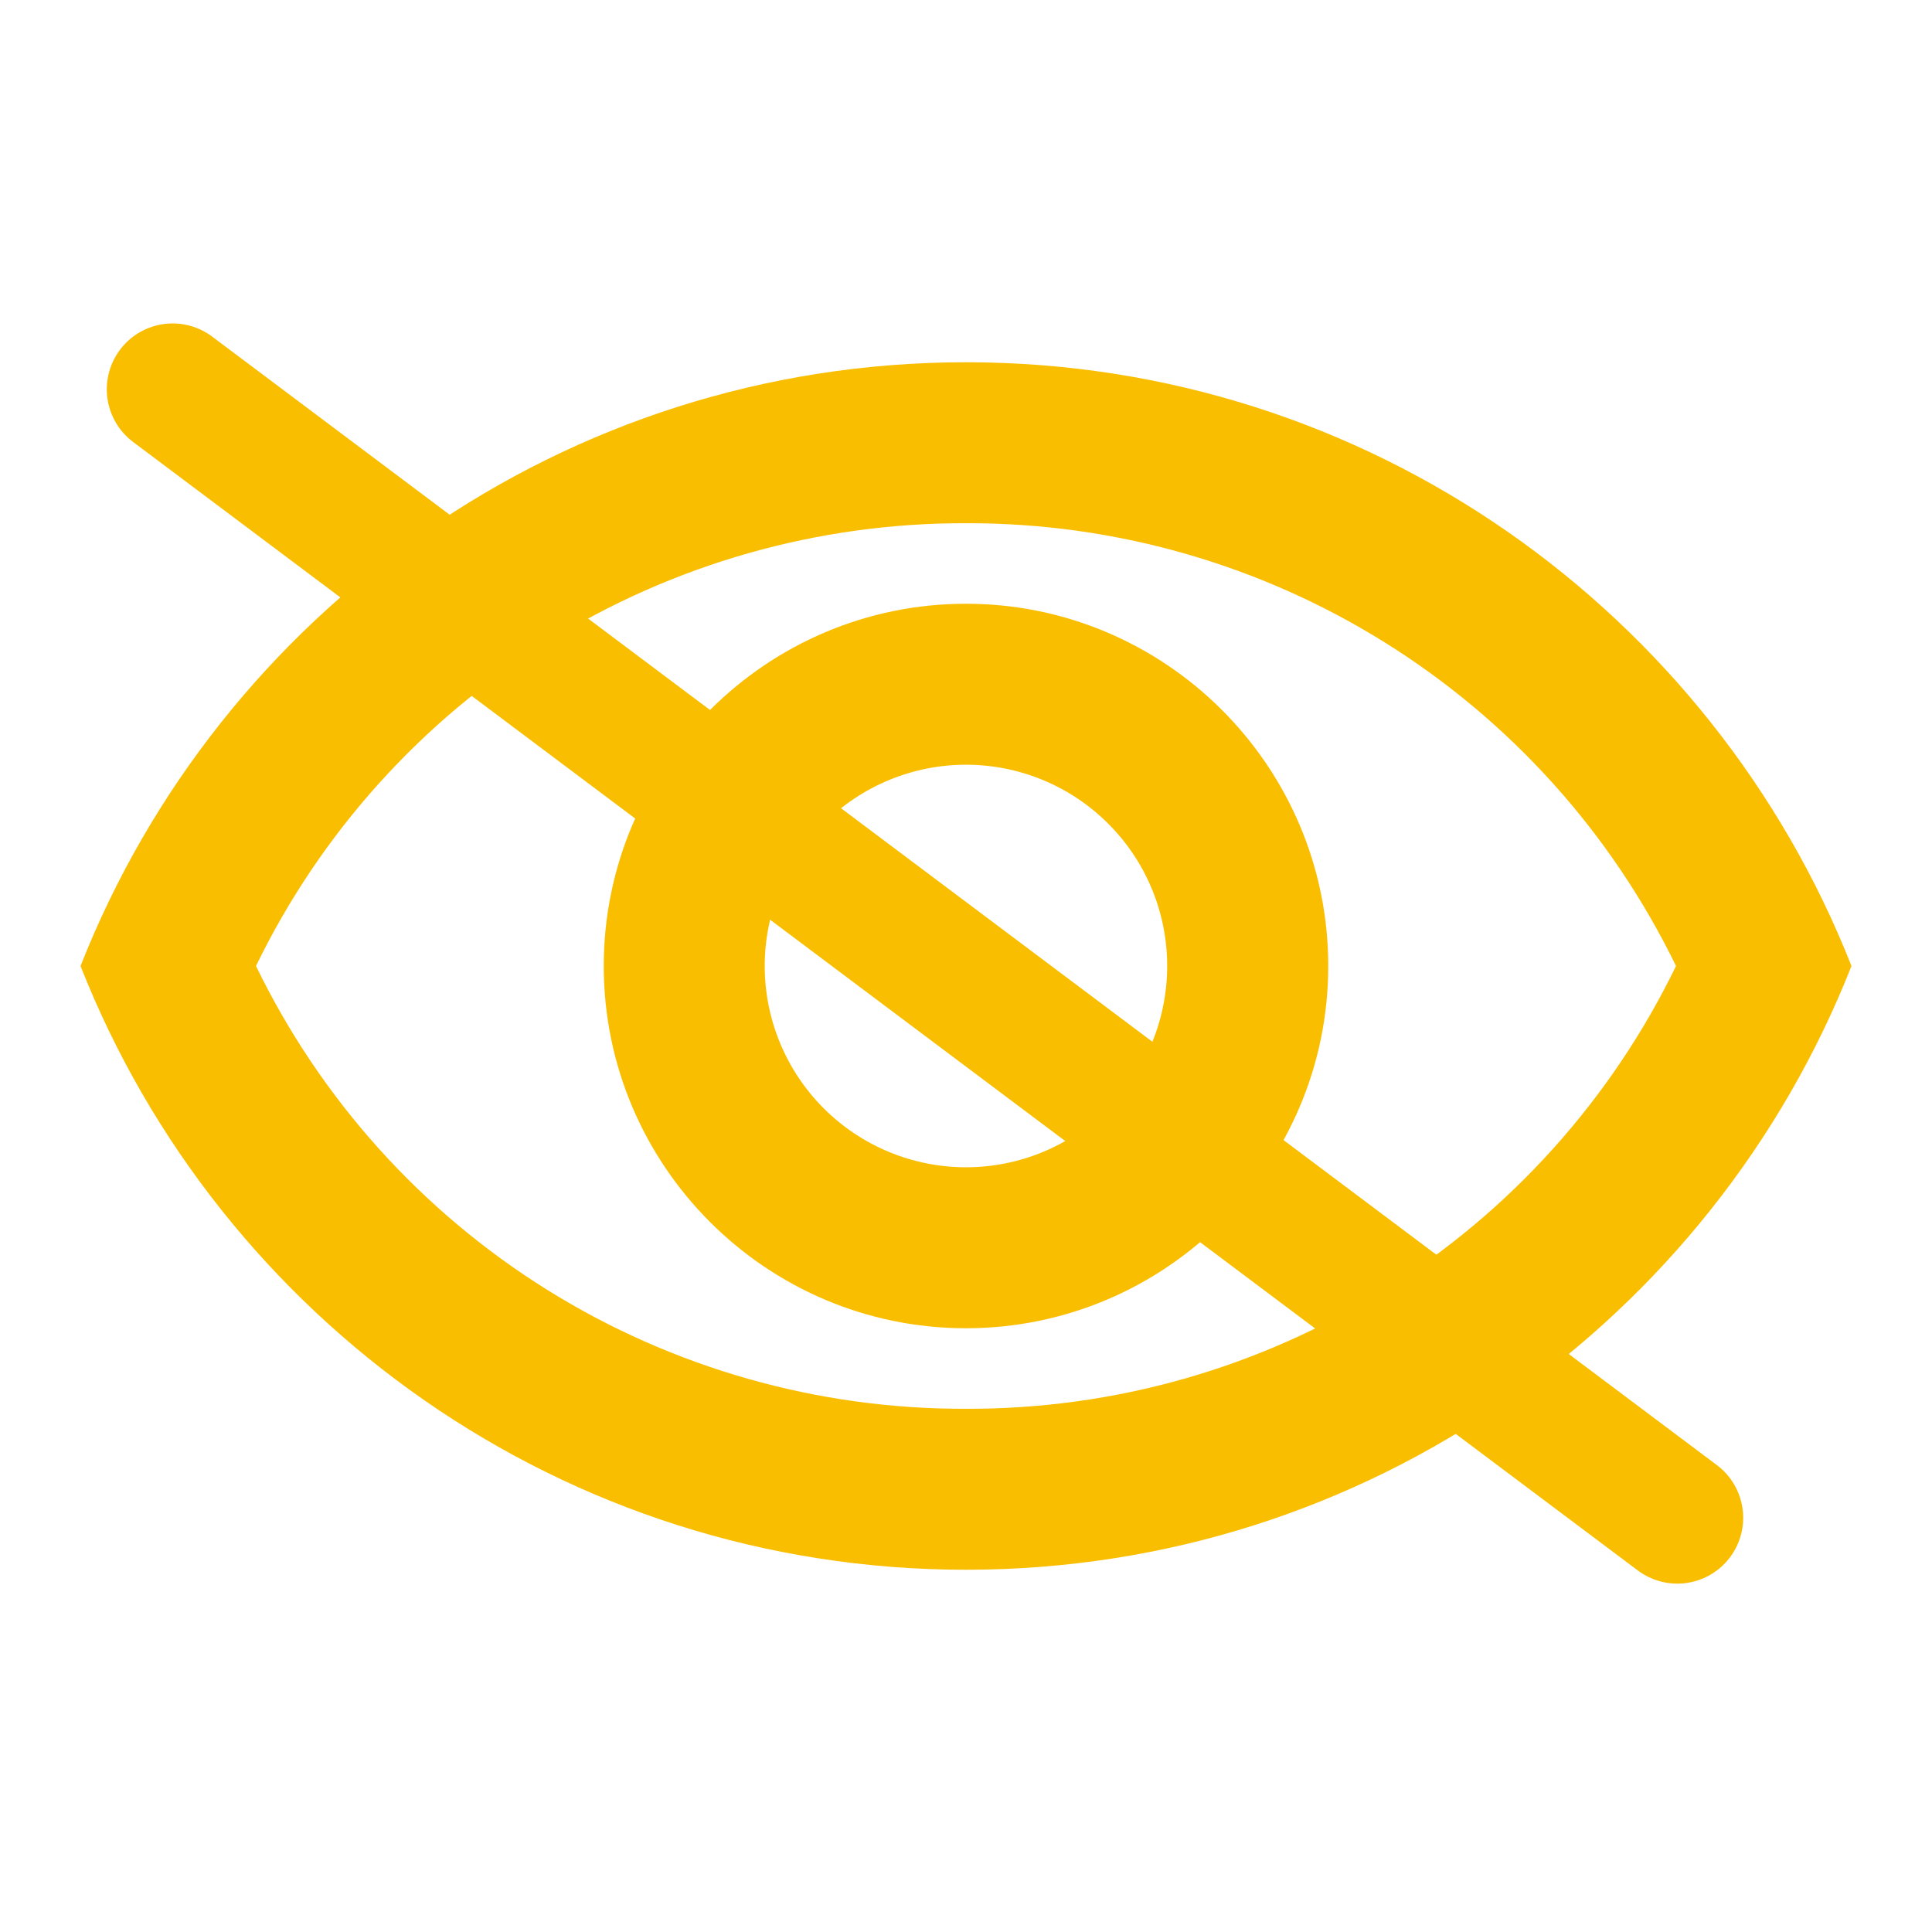 <svg width="22" height="22" viewBox="0 0 22 22" fill="none" xmlns="http://www.w3.org/2000/svg">
<path d="M11 5.958C12.685 5.953 14.338 6.423 15.768 7.315C17.199 8.207 18.348 9.484 19.085 11C18.349 12.517 17.2 13.795 15.769 14.687C14.339 15.579 12.686 16.048 11 16.042C9.314 16.048 7.661 15.579 6.23 14.687C4.8 13.795 3.651 12.517 2.915 11C3.651 9.484 4.801 8.207 6.231 7.315C7.661 6.423 9.314 5.953 11 5.958V5.958ZM11 4.125C6.417 4.125 2.502 6.976 0.917 11C2.502 15.024 6.417 17.875 11 17.875C15.583 17.875 19.497 15.024 21.083 11C19.497 6.976 15.583 4.125 11 4.125ZM11 8.708C11.608 8.708 12.191 8.95 12.62 9.38C13.05 9.809 13.291 10.392 13.291 11C13.291 11.608 13.05 12.191 12.62 12.62C12.191 13.05 11.608 13.292 11 13.292C10.392 13.292 9.809 13.05 9.379 12.62C8.95 12.191 8.708 11.608 8.708 11C8.708 10.392 8.95 9.809 9.379 9.38C9.809 8.95 10.392 8.708 11 8.708V8.708ZM11 6.875C8.726 6.875 6.875 8.727 6.875 11C6.875 13.273 8.726 15.125 11 15.125C13.273 15.125 15.125 13.273 15.125 11C15.125 8.727 13.273 6.875 11 6.875Z" fill="#FABE00"/>
<line x1="1.966" y1="4.433" x2="19.1" y2="17.283" stroke="#FABE00" stroke-width="1.5" stroke-linecap="round"/>
</svg>
